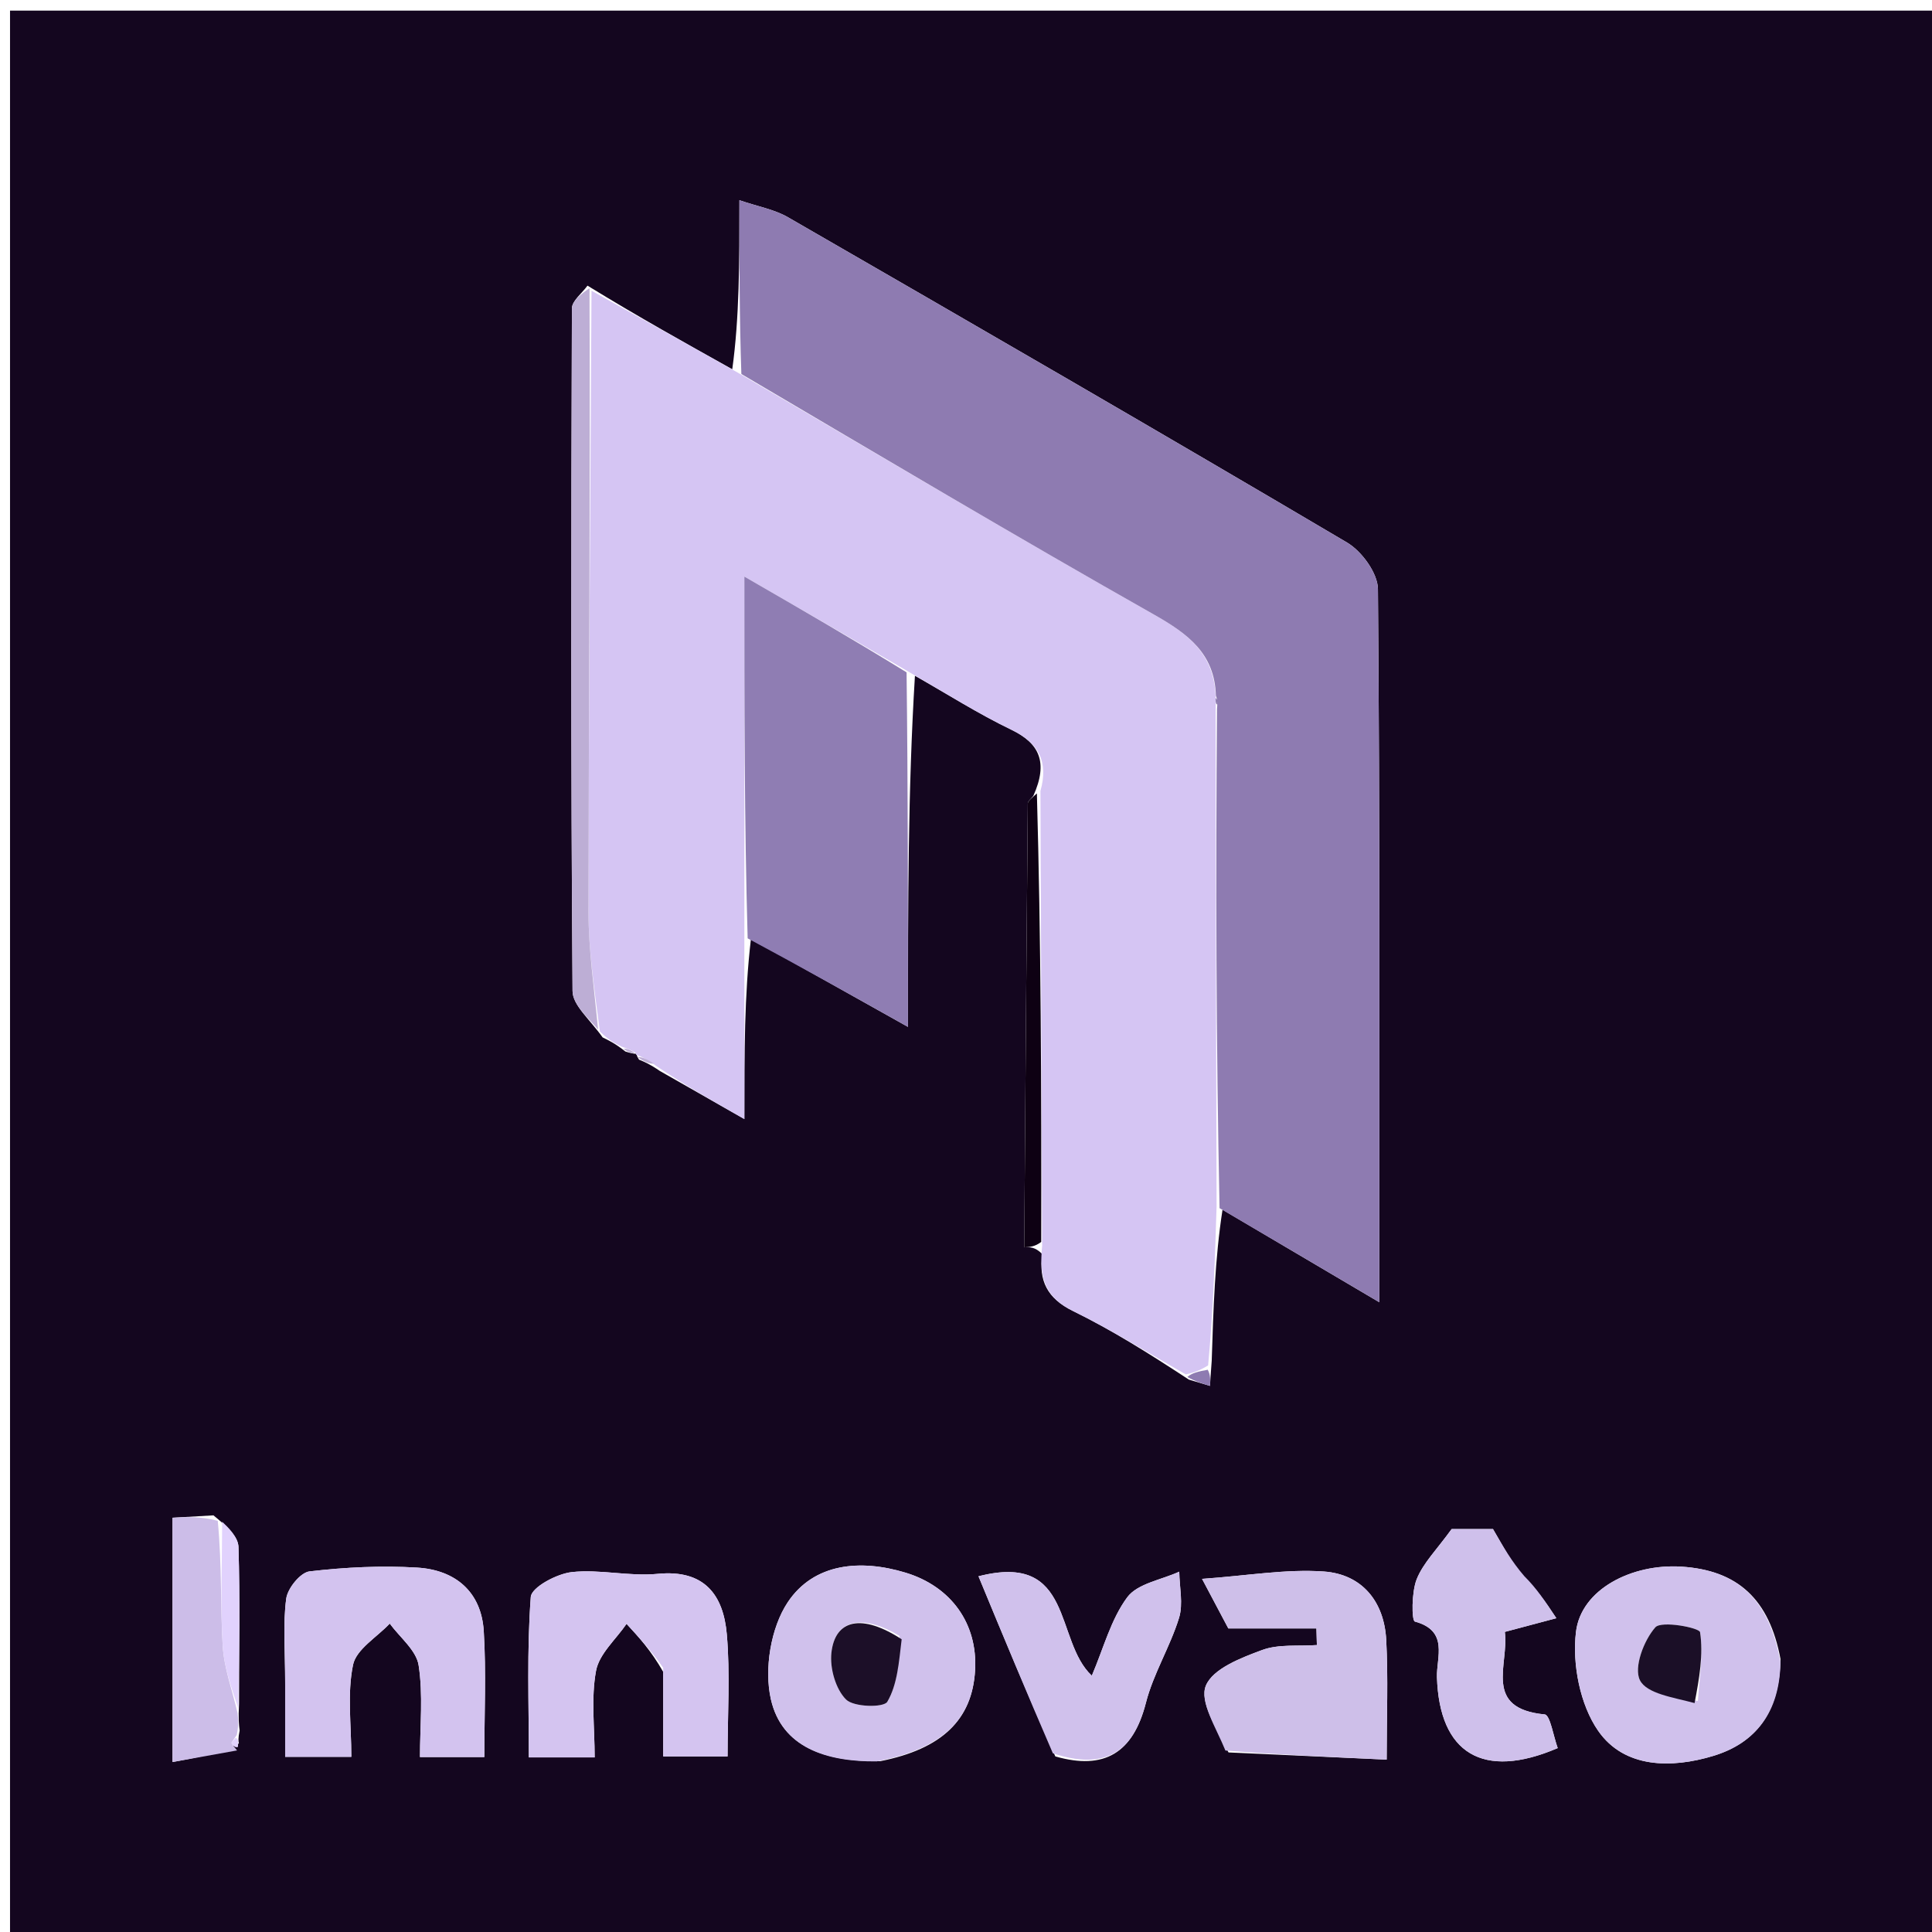 <svg version="1.1" id="Layer_1" xmlns="http://www.w3.org/2000/svg" xmlns:xlink="http://www.w3.org/1999/xlink" x="0px" y="0px"
	 width="100%" viewBox="0 0 200 200" enable-background="new 0 0 200 200" xml:space="preserve">
<path fill="#14061F" opacity="1" stroke="none" 
	d="
M122,201 
	C81.358,201 41.217,201 1.038,201 
	C1.038,134.4 1.038,67.8 1.038,1.1 
	C67.558,1.1 134.116,1.1 200.837,1.1 
	C200.837,67.666 200.837,134.333 200.837,201 
	C174.801,201 148.65,201 122,201 
M65.91,109.094 
	C65.91,109.094 65.826,109.173 66.15,109.693 
	C66.711,109.923 67.272,110.153 68.303,110.864 
	C70.956,112.374 73.609,113.884 77.056,115.845 
	C77.056,108.904 77.056,102.994 77.737,97.191 
	C82.994,100.138 88.251,103.085 93.993,106.303 
	C93.993,93.546 93.993,81.725 94.714,69.955 
	C98.031,71.835 101.265,73.888 104.692,75.54 
	C107.578,76.931 108.544,78.89 106.969,82.388 
	C106.77,82.653 106.4,82.916 106.397,83.182 
	C106.255,98.496 106.143,113.811 106.027,129.125 
	C106.585,129.092 107.142,129.06 107.894,129.82 
	C107.502,132.573 108.406,134.41 111.081,135.719 
	C115.083,137.677 118.872,140.069 123.071,142.816 
	C123.8,143.033 124.53,143.25 125.259,143.468 
	C125.292,142.902 125.324,142.337 125.436,140.871 
	C125.604,135.549 125.773,130.226 126.556,125.231 
	C131.73,128.284 136.904,131.337 142.784,134.806 
	C142.784,109.301 142.848,85.144 142.643,60.989 
	C142.629,59.338 140.971,57.063 139.439,56.159 
	C120.224,44.807 100.9,33.637 81.566,22.487 
	C80.159,21.675 78.454,21.38 76.544,20.727 
	C76.544,27.205 76.544,32.86 75.804,38.225 
	C70.947,35.515 66.09,32.804 60.816,29.57 
	C60.255,30.356 59.207,31.139 59.204,31.927 
	C59.122,55.482 59.092,79.038 59.27,102.592 
	C59.281,104.064 61.054,105.522 62.386,107.394 
	C63.049,107.716 63.712,108.037 64.736,108.851 
	C65.119,108.969 65.501,109.088 65.91,109.094 
M24.807,179.147 
	C24.732,178.528 24.657,177.908 24.747,176.394 
	C24.753,170.976 24.852,165.555 24.687,160.142 
	C24.656,159.1 23.595,158.09 22.096,156.869 
	C20.681,156.952 19.266,157.034 17.858,157.116 
	C17.858,165.58 17.858,173.622 17.858,182.404 
	C20.302,181.964 22.422,181.584 24.728,180.478 
	C24.682,180.232 24.636,179.987 24.807,179.147 
M127.176,181.412 
	C132.533,181.656 137.891,181.899 143.548,182.156 
	C143.548,177.68 143.713,173.707 143.501,169.754 
	C143.288,165.772 140.982,162.961 137.042,162.682 
	C133.136,162.404 129.16,163.113 124.436,163.443 
	C125.856,166.121 126.536,167.404 127.158,168.578 
	C130.369,168.578 133.322,168.578 136.275,168.578 
	C136.291,169.151 136.307,169.723 136.323,170.296 
	C134.421,170.434 132.372,170.175 130.653,170.811 
	C128.477,171.615 125.572,172.73 124.836,174.487 
	C124.146,176.138 125.871,178.799 127.176,181.412 
M29.519,174.417 
	C29.519,176.872 29.519,179.327 29.519,181.869 
	C32.011,181.869 33.95,181.869 36.369,181.869 
	C36.369,178.548 35.928,175.338 36.545,172.347 
	C36.879,170.729 39.02,169.484 40.346,168.071 
	C41.389,169.502 43.093,170.83 43.336,172.386 
	C43.812,175.439 43.476,178.62 43.476,181.889 
	C45.938,181.889 47.872,181.889 50.137,181.889 
	C50.137,177.426 50.339,173.132 50.079,168.867 
	C49.829,164.762 47.119,162.519 43.198,162.279 
	C39.493,162.053 35.73,162.241 32.042,162.67 
	C31.104,162.779 29.774,164.418 29.631,165.488 
	C29.28,168.106 29.518,170.802 29.519,174.417 
M184.315,171.731 
	C183.157,165.564 179.917,162.55 174.046,162.178 
	C168.934,161.855 163.675,164.517 163.145,168.932 
	C162.744,172.265 163.564,176.476 165.446,179.179 
	C168.152,183.067 173.034,183.081 177.365,181.768 
	C181.758,180.435 184.228,177.24 184.315,171.731 
M91.13,182.317 
	C97.517,181.045 100.653,178.032 100.942,172.887 
	C101.211,168.112 98.502,164.245 93.733,162.799 
	C89.067,161.384 84.254,161.809 81.55,165.86 
	C79.79,168.495 79.091,172.787 79.802,175.907 
	C80.937,180.888 85.488,182.391 91.13,182.317 
M68.658,173.078 
	C68.658,176.009 68.658,178.94 68.658,181.822 
	C71.256,181.822 73.168,181.822 75.318,181.822 
	C75.318,177.442 75.595,173.29 75.24,169.192 
	C74.887,165.107 72.926,162.447 68.074,162.925 
	C65.15,163.214 62.115,162.424 59.198,162.742 
	C57.64,162.912 55.022,164.314 54.947,165.315 
	C54.529,170.85 54.747,176.433 54.747,181.925 
	C57.331,181.925 59.14,181.925 61.559,181.925 
	C61.559,178.829 61.171,175.808 61.702,172.96 
	C62.029,171.205 63.759,169.712 64.86,168.101 
	C66.121,169.471 67.383,170.842 68.658,173.078 
M109.248,181.824 
	C114.333,183.276 117.296,181.471 118.626,176.267 
	C119.398,173.248 121.128,170.484 122.052,167.49 
	C122.503,166.03 122.096,164.305 122.077,162.699 
	C120.233,163.547 117.75,163.921 116.692,165.351 
	C114.993,167.645 114.236,170.637 113.025,173.467 
	C109.127,169.839 111.208,160.628 101.294,163.177 
	C103.857,169.376 106.297,175.278 109.248,181.824 
M157.365,163.16 
	C156.497,161.656 155.629,160.151 154.556,158.29 
	C153.155,158.29 151.222,158.29 150.272,158.29 
	C148.741,160.409 147.335,161.793 146.658,163.472 
	C146.117,164.815 146.124,167.769 146.47,167.864 
	C150.008,168.826 148.688,171.572 148.753,173.624 
	C149.002,181.5 153.498,184.291 161.254,180.961 
	C160.815,179.759 160.467,177.531 159.91,177.478 
	C153.453,176.857 156.239,172.283 155.778,168.933 
	C157.383,168.507 158.72,168.151 161.113,167.515 
	C159.902,165.685 159.072,164.432 157.365,163.16 
z"/>
<path fill="#D5C5F3" opacity="1" stroke="none" 
	d="
M122.751,142.277 
	C118.872,140.069 115.083,137.677 111.081,135.719 
	C108.406,134.41 107.502,132.573 107.883,128.96 
	C107.817,112.694 107.761,97.287 107.706,81.881 
	C108.544,78.89 107.578,76.931 104.692,75.54 
	C101.265,73.888 98.031,71.835 94.209,69.627 
	C88.376,66.223 83.048,63.148 77.056,59.689 
	C77.056,72.933 77.056,85.008 77.056,97.083 
	C77.056,102.994 77.056,108.904 77.056,115.845 
	C73.609,113.884 70.956,112.374 67.92,110.343 
	C66.967,109.606 66.397,109.389 65.826,109.173 
	C65.826,109.173 65.91,109.094 65.705,108.915 
	C65.125,108.611 64.75,108.485 64.376,108.359 
	C63.712,108.037 63.049,107.716 62.102,106.782 
	C61.504,102.228 60.916,98.286 60.92,94.344 
	C60.944,72.927 61.114,51.51 61.233,30.093 
	C66.09,32.804 70.947,35.515 76.376,38.575 
	C91.102,47.181 105.195,55.546 119.454,63.617 
	C122.983,65.614 125.751,67.668 125.845,72.28 
	C125.842,72.71 125.862,72.881 125.84,73.517 
	C125.845,90.955 125.893,107.93 125.941,124.904 
	C125.773,130.226 125.604,135.549 125.065,141.346 
	C124.046,141.973 123.398,142.125 122.751,142.277 
z"/>
<path fill="#8E7BB1" opacity="1" stroke="none" 
	d="
M126.248,125.068 
	C125.893,107.93 125.845,90.955 125.983,73.408 
	C126.069,72.565 125.968,72.294 125.868,72.022 
	C125.751,67.668 122.983,65.614 119.454,63.617 
	C105.195,55.546 91.102,47.181 76.746,38.719 
	C76.544,32.86 76.544,27.205 76.544,20.727 
	C78.454,21.38 80.159,21.675 81.566,22.487 
	C100.9,33.637 120.224,44.807 139.439,56.159 
	C140.971,57.063 142.629,59.338 142.643,60.989 
	C142.848,85.144 142.784,109.301 142.784,134.806 
	C136.904,131.337 131.73,128.284 126.248,125.068 
z"/>
<path fill="#8F7DB3" opacity="1" stroke="none" 
	d="
M77.397,97.137 
	C77.056,85.008 77.056,72.933 77.056,59.689 
	C83.048,63.148 88.376,66.223 93.848,69.601 
	C93.993,81.725 93.993,93.546 93.993,106.303 
	C88.251,103.085 82.994,100.138 77.397,97.137 
z"/>
<path fill="#CEBFE9" opacity="1" stroke="none" 
	d="
M126.855,181.214 
	C125.871,178.799 124.146,176.138 124.836,174.487 
	C125.572,172.73 128.477,171.615 130.653,170.811 
	C132.372,170.175 134.421,170.434 136.323,170.296 
	C136.307,169.723 136.291,169.151 136.275,168.578 
	C133.322,168.578 130.369,168.578 127.158,168.578 
	C126.536,167.404 125.856,166.121 124.436,163.443 
	C129.16,163.113 133.136,162.404 137.042,162.682 
	C140.982,162.961 143.288,165.772 143.501,169.754 
	C143.713,173.707 143.548,177.68 143.548,182.156 
	C137.891,181.899 132.533,181.656 126.855,181.214 
z"/>
<path fill="#D3C3EF" opacity="1" stroke="none" 
	d="
M29.519,173.942 
	C29.518,170.802 29.28,168.106 29.631,165.488 
	C29.774,164.418 31.104,162.779 32.042,162.67 
	C35.73,162.241 39.493,162.053 43.198,162.279 
	C47.119,162.519 49.829,164.762 50.079,168.867 
	C50.339,173.132 50.137,177.426 50.137,181.889 
	C47.872,181.889 45.938,181.889 43.476,181.889 
	C43.476,178.62 43.812,175.439 43.336,172.386 
	C43.093,170.83 41.389,169.502 40.346,168.071 
	C39.02,169.484 36.879,170.729 36.545,172.347 
	C35.928,175.338 36.369,178.548 36.369,181.869 
	C33.95,181.869 32.011,181.869 29.519,181.869 
	C29.519,179.327 29.519,176.872 29.519,173.942 
z"/>
<path fill="#D0C1EC" opacity="1" stroke="none" 
	d="
M184.313,172.102 
	C184.228,177.24 181.758,180.435 177.365,181.768 
	C173.034,183.081 168.152,183.067 165.446,179.179 
	C163.564,176.476 162.744,172.265 163.145,168.932 
	C163.675,164.517 168.934,161.855 174.046,162.178 
	C179.917,162.55 183.157,165.564 184.313,172.102 
M175.767,176.077 
	C175.919,173.693 176.344,171.267 175.989,168.961 
	C175.919,168.503 171.993,167.743 171.359,168.46 
	C170.161,169.817 169.106,172.622 169.765,173.937 
	C170.467,175.337 173.223,175.707 175.767,176.077 
z"/>
<path fill="#D0C1EC" opacity="1" stroke="none" 
	d="
M90.751,182.339 
	C85.488,182.391 80.937,180.888 79.802,175.907 
	C79.091,172.787 79.79,168.495 81.55,165.86 
	C84.254,161.809 89.067,161.384 93.733,162.799 
	C98.502,164.245 101.211,168.112 100.942,172.887 
	C100.653,178.032 97.517,181.045 90.751,182.339 
M93.125,169.353 
	C89.24,167.023 86.438,167.618 86.065,171.112 
	C85.895,172.7 86.504,174.856 87.581,175.932 
	C88.383,176.733 91.489,176.788 91.854,176.167 
	C92.891,174.403 93.05,172.122 93.125,169.353 
z"/>
<path fill="#D4C4F0" opacity="1" stroke="none" 
	d="
M68.651,172.645 
	C67.383,170.842 66.121,169.471 64.86,168.101 
	C63.759,169.712 62.029,171.205 61.702,172.96 
	C61.171,175.808 61.559,178.829 61.559,181.925 
	C59.14,181.925 57.331,181.925 54.747,181.925 
	C54.747,176.433 54.529,170.85 54.947,165.315 
	C55.022,164.314 57.64,162.912 59.198,162.742 
	C62.115,162.424 65.15,163.214 68.074,162.925 
	C72.926,162.447 74.887,165.107 75.24,169.192 
	C75.595,173.29 75.318,177.442 75.318,181.822 
	C73.168,181.822 71.256,181.822 68.658,181.822 
	C68.658,178.94 68.658,176.009 68.651,172.645 
z"/>
<path fill="#D0C1EC" opacity="1" stroke="none" 
	d="
M108.993,181.502 
	C106.297,175.278 103.857,169.376 101.294,163.177 
	C111.208,160.628 109.127,169.839 113.025,173.467 
	C114.236,170.637 114.993,167.645 116.692,165.351 
	C117.75,163.921 120.233,163.547 122.077,162.699 
	C122.096,164.305 122.503,166.03 122.052,167.49 
	C121.128,170.484 119.398,173.248 118.626,176.267 
	C117.296,181.471 114.333,183.276 108.993,181.502 
z"/>
<path fill="#CFC0EB" opacity="1" stroke="none" 
	d="
M157.804,163.17 
	C159.072,164.432 159.902,165.685 161.113,167.515 
	C158.72,168.151 157.383,168.507 155.778,168.933 
	C156.239,172.283 153.453,176.857 159.91,177.478 
	C160.467,177.531 160.815,179.759 161.254,180.961 
	C153.498,184.291 149.002,181.5 148.753,173.624 
	C148.688,171.572 150.008,168.826 146.47,167.864 
	C146.124,167.769 146.117,164.815 146.658,163.472 
	C147.335,161.793 148.741,160.409 150.272,158.29 
	C151.222,158.29 153.155,158.29 154.556,158.29 
	C155.629,160.151 156.497,161.656 157.804,163.17 
z"/>
<path fill="#BDAED5" opacity="1" stroke="none" 
	d="
M61.025,29.832 
	C61.114,51.51 60.944,72.927 60.92,94.344 
	C60.916,98.286 61.504,102.228 61.912,106.578 
	C61.054,105.522 59.281,104.064 59.27,102.592 
	C59.092,79.038 59.122,55.482 59.204,31.927 
	C59.207,31.139 60.255,30.356 61.025,29.832 
z"/>
<path fill="#CCBDE8" opacity="1" stroke="none" 
	d="
M24.542,181.203 
	C22.422,181.584 20.302,181.964 17.858,182.404 
	C17.858,173.622 17.858,165.58 17.858,157.116 
	C19.266,157.034 20.681,156.952 22.542,157.431 
	C22.987,162.123 22.804,166.263 23.054,170.377 
	C23.196,172.703 24.049,174.986 24.582,177.288 
	C24.657,177.908 24.732,178.528 24.509,179.6 
	C24.125,180.189 23.934,180.382 23.971,180.449 
	C24.123,180.721 24.345,180.955 24.542,181.203 
z"/>
<path fill="#0E0113" opacity="1" stroke="none" 
	d="
M107.338,82.134 
	C107.761,97.287 107.817,112.694 107.785,128.564 
	C107.142,129.06 106.585,129.092 106.027,129.125 
	C106.143,113.811 106.255,98.496 106.397,83.182 
	C106.4,82.916 106.77,82.653 107.338,82.134 
z"/>
<path fill="#E1D2FD" opacity="1" stroke="none" 
	d="
M24.665,176.841 
	C24.049,174.986 23.196,172.703 23.054,170.377 
	C22.804,166.263 22.987,162.123 22.999,157.529 
	C23.595,158.09 24.656,159.1 24.687,160.142 
	C24.852,165.555 24.753,170.976 24.665,176.841 
z"/>
<path fill="#8E7BB1" opacity="1" stroke="none" 
	d="
M122.911,142.546 
	C123.398,142.125 124.046,141.973 125.025,141.797 
	C125.324,142.337 125.292,142.902 125.259,143.468 
	C124.53,143.25 123.8,143.033 122.911,142.546 
z"/>
<path fill="#BDAED5" opacity="1" stroke="none" 
	d="
M65.988,109.433 
	C66.397,109.389 66.967,109.606 67.686,110.103 
	C67.272,110.153 66.711,109.923 65.988,109.433 
z"/>
<path fill="#BDAED5" opacity="1" stroke="none" 
	d="
M64.556,108.605 
	C64.75,108.485 65.125,108.611 65.691,108.971 
	C65.501,109.088 65.119,108.969 64.556,108.605 
z"/>
<path fill="#E1D2FD" opacity="1" stroke="none" 
	d="
M24.635,180.84 
	C24.345,180.955 24.123,180.721 23.971,180.449 
	C23.934,180.382 24.125,180.189 24.401,179.898 
	C24.636,179.987 24.682,180.232 24.635,180.84 
z"/>
<path fill="#8A78AC" opacity="1" stroke="none" 
	d="
M125.845,72.28 
	C125.968,72.294 126.069,72.565 126.026,72.945 
	C125.862,72.881 125.842,72.71 125.845,72.28 
z"/>
<path fill="#1B0F27" opacity="1" stroke="none" 
	d="
M175.424,176.302 
	C173.223,175.707 170.467,175.337 169.765,173.937 
	C169.106,172.622 170.161,169.817 171.359,168.46 
	C171.993,167.743 175.919,168.503 175.989,168.961 
	C176.344,171.267 175.919,173.693 175.424,176.302 
z"/>
<path fill="#1C0F28" opacity="1" stroke="none" 
	d="
M93.34,169.699 
	C93.05,172.122 92.891,174.403 91.854,176.167 
	C91.489,176.788 88.383,176.733 87.581,175.932 
	C86.504,174.856 85.895,172.7 86.065,171.112 
	C86.438,167.618 89.24,167.023 93.34,169.699 
z"/>
</svg>